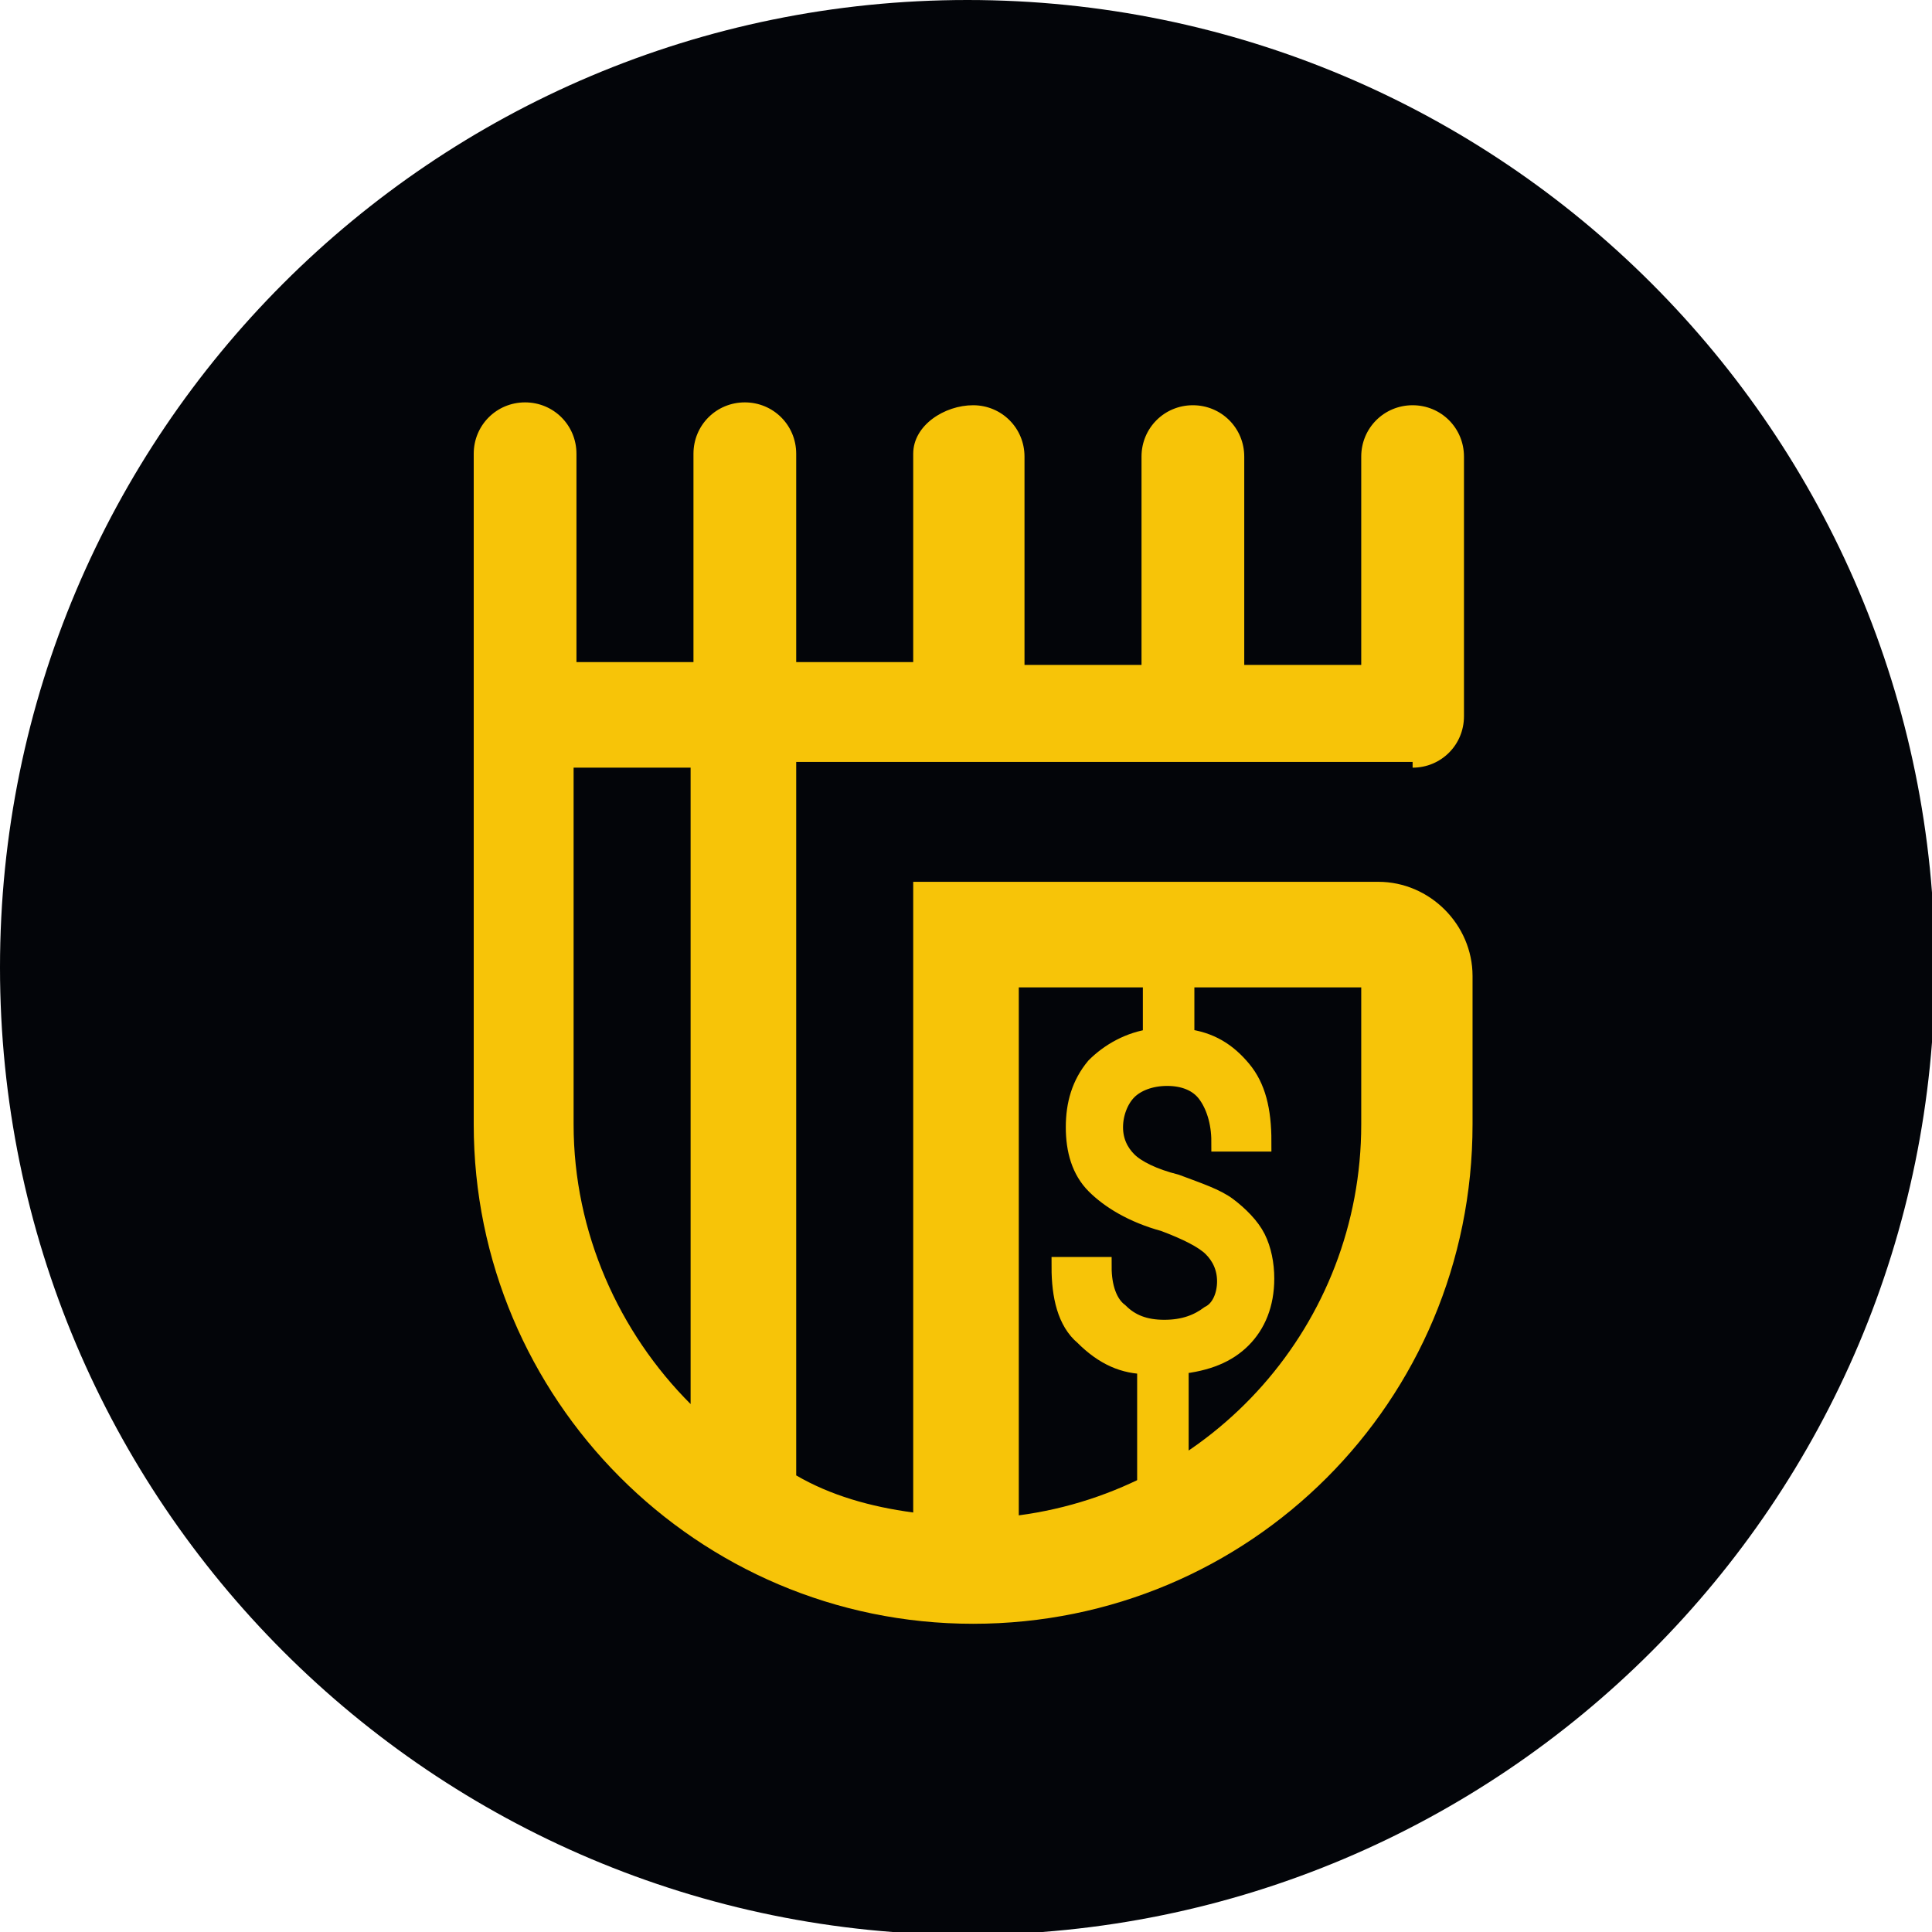 <svg width="96" height="96" viewBox="0 0 96 96" fill="none" xmlns="http://www.w3.org/2000/svg">
<g clip-path="url(#clip0)">
<path d="M48.071 96.142C74.62 96.142 96.142 74.62 96.142 48.071C96.142 21.522 74.62 0 48.071 0C21.522 0 0 21.522 0 48.071C0 74.62 21.522 96.142 48.071 96.142Z" fill="#030509"/>
<path d="M60.975 63.669C60.975 62.96 60.691 62.393 60.266 61.968C59.84 61.542 58.989 61.117 57.855 60.691C56.295 60.266 55.161 59.557 54.452 58.848C53.743 58.139 53.459 57.146 53.459 56.012C53.459 54.877 53.743 53.885 54.452 53.034C55.161 52.325 56.154 51.758 57.288 51.616V49.205H58.848V51.616C60.124 51.758 60.975 52.325 61.684 53.176C62.393 54.027 62.676 55.161 62.676 56.721H60.691C60.691 55.728 60.408 54.877 59.982 54.31C59.557 53.743 58.848 53.459 57.997 53.459C57.146 53.459 56.437 53.743 56.012 54.168C55.586 54.594 55.303 55.303 55.303 56.012C55.303 56.721 55.586 57.288 56.012 57.713C56.437 58.139 57.288 58.564 58.422 58.848C59.557 59.273 60.408 59.557 60.975 59.982C61.542 60.408 62.109 60.975 62.393 61.542C62.676 62.109 62.818 62.818 62.818 63.527C62.818 64.803 62.393 65.796 61.684 66.505C60.975 67.214 59.982 67.64 58.564 67.781V75.581H57.004V67.781C55.87 67.781 54.877 67.356 53.885 66.363C53.034 65.654 52.75 64.378 52.75 62.96H54.736C54.736 63.953 55.019 64.803 55.586 65.229C56.154 65.796 56.862 66.08 57.855 66.08C58.848 66.08 59.557 65.796 60.124 65.371C60.691 65.087 60.975 64.378 60.975 63.669Z" fill="#F7C408" stroke="#F7C408" stroke-miterlimit="10"/>
<path d="M70.192 38.145C71.61 38.145 72.744 37.01 72.744 35.592V22.688C72.744 21.27 71.61 20.136 70.192 20.136C68.774 20.136 67.639 21.27 67.639 22.688V33.04H61.826V22.688C61.826 21.27 60.691 20.136 59.273 20.136C57.855 20.136 56.721 21.27 56.721 22.688V33.04H50.907V22.688C50.907 21.27 49.772 20.136 48.354 20.136C46.936 20.136 45.377 21.128 45.377 22.547V32.898H39.563V22.547C39.563 21.128 38.428 19.994 37.01 19.994C35.592 19.994 34.458 21.128 34.458 22.547V32.898H28.644V22.547C28.644 21.128 27.509 19.994 26.091 19.994C24.674 19.994 23.539 21.128 23.539 22.547V55.87C23.539 69.483 34.6 80.685 48.354 80.685C62.109 80.685 73.17 69.625 73.17 55.87V48.496C73.17 45.944 71.043 43.817 68.49 43.817H45.377V75.155C43.25 74.871 41.264 74.304 39.563 73.312V37.861H70.192V38.145ZM50.623 49.063H67.639V55.87C67.639 65.796 60.266 74.021 50.623 75.297V49.063ZM34.316 69.767C30.771 66.222 28.502 61.258 28.502 55.87V38.145H34.316V69.767Z" fill="#F7C408"/>
</g>
<defs>
<clipPath id="clip0">
<rect width="96" height="96" fill="white"/>
</clipPath>
</defs>
</svg>
